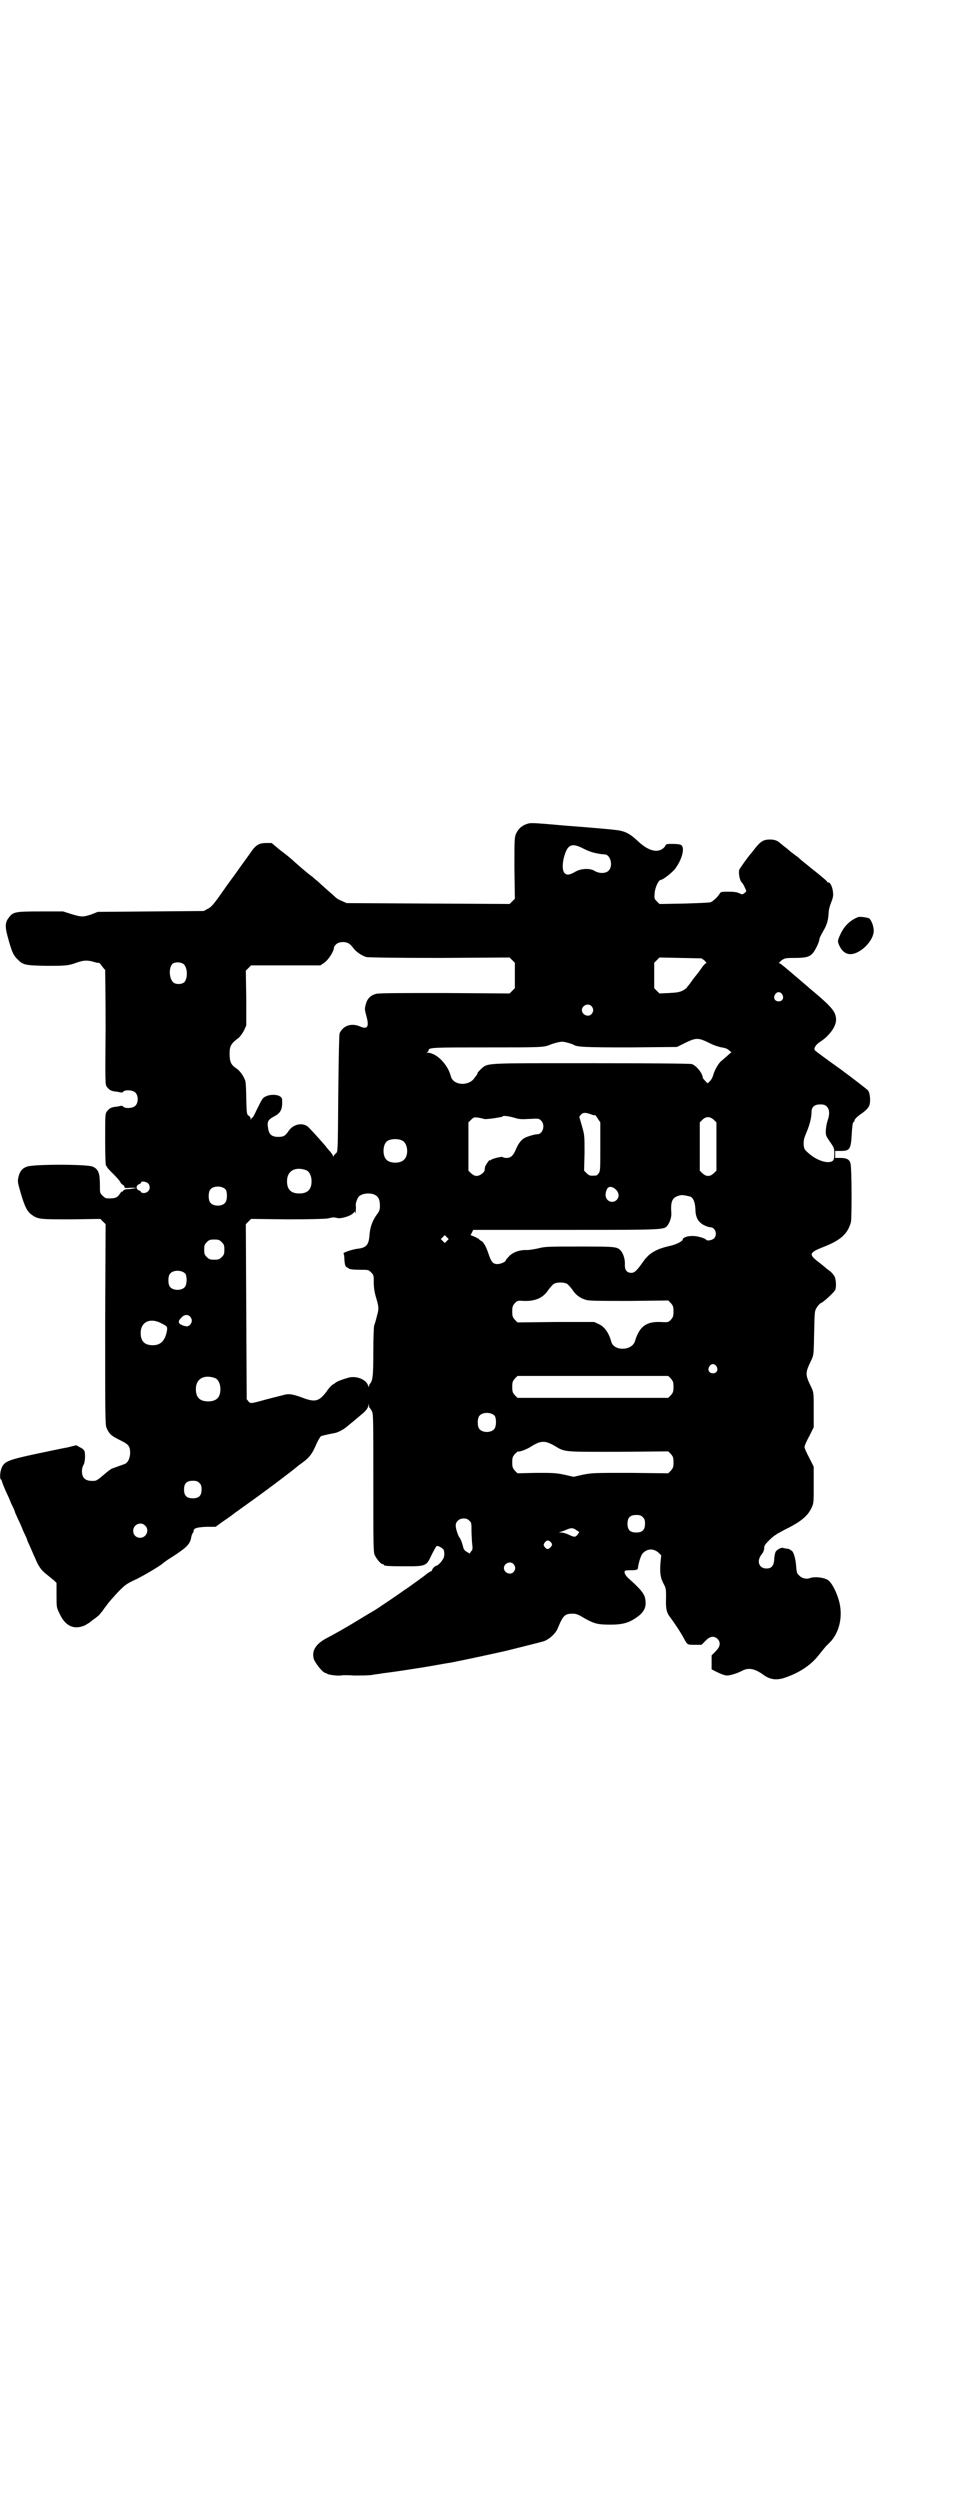<?xml version="1.0" standalone="no"?>
<!DOCTYPE svg PUBLIC "-//W3C//DTD SVG 20010904//EN"
 "http://www.w3.org/TR/2001/REC-SVG-20010904/DTD/svg10.dtd">
<svg version="1.0" xmlns="http://www.w3.org/2000/svg"
 width="1100pt" height="2850pt" viewBox="0 0 1100 2850"
 preserveAspectRatio="xMidYMid meet">
<g transform="translate(0,2850) scale(0.5,-0.5)"
fill="#000000" stroke="none">
<path d="M1201 3821 c-11 -4 -18 -11 -23 -21 -4 -9 -4 -13 -4 -79 l1 -70 -6
-6 -6 -6 -186 1 -186 1 -11 5 c-6 2 -12 6 -14 8 -2 2 -10 9 -18 16 -8 7 -18
16 -22 20 -4 3 -10 8 -13 11 -6 4 -16 12 -42 35 -6 6 -21 18 -32 26 l-19 16
-13 0 c-14 0 -22 -4 -31 -16 -6 -9 -24 -33 -40 -56 -18 -24 -21 -29 -38 -53
-12 -16 -17 -22 -24 -25 l-9 -5 -121 -1 -121 -1 -15 -6 c-19 -6 -22 -6 -45 1
l-19 6 -52 0 c-56 0 -62 -1 -71 -13 -10 -12 -10 -22 -2 -50 8 -29 12 -38 21
-46 12 -13 17 -14 65 -15 44 0 51 0 72 8 15 5 23 5 37 1 6 -2 12 -3 12 -2 1 0
4 -4 7 -8 3 -4 6 -8 7 -8 0 -1 1 -60 1 -131 -1 -129 -1 -131 3 -136 6 -8 11
-10 23 -11 5 -1 10 -2 11 -2 0 0 2 0 3 2 5 5 22 4 28 -2 7 -7 7 -23 0 -30 -6
-6 -23 -7 -28 -2 -1 2 -3 2 -3 2 -1 0 -6 -1 -11 -2 -12 -1 -17 -3 -23 -11 -4
-5 -4 -8 -4 -65 0 -37 1 -59 2 -59 1 0 2 -1 2 -2 0 -2 7 -9 15 -17 8 -8 15
-16 16 -19 1 -2 3 -4 5 -5 2 -1 4 -3 4 -5 0 -3 2 -3 14 -2 7 0 13 0 12 -1 -1
0 -7 -1 -14 -2 -9 0 -13 -1 -15 -4 -2 -2 -3 -3 -3 -2 0 1 -2 -1 -4 -4 -6 -10
-12 -12 -31 -11 -2 0 -6 3 -9 6 -6 6 -6 6 -6 23 0 28 -3 37 -16 43 -11 6 -139
6 -151 0 -11 -4 -16 -11 -19 -24 -2 -9 -2 -11 5 -35 9 -31 15 -44 26 -51 14
-10 19 -10 90 -10 l66 1 6 -6 6 -6 -1 -228 c0 -204 0 -229 3 -236 6 -14 10
-18 30 -28 21 -10 24 -14 24 -31 -1 -12 -5 -21 -13 -24 -8 -3 -17 -6 -28 -10
-3 -1 -12 -8 -20 -15 -8 -7 -16 -13 -19 -13 -21 -2 -30 5 -30 22 0 6 2 12 4
15 3 5 4 22 2 30 -1 3 -5 7 -10 9 l-9 5 -20 -5 c-12 -2 -44 -9 -73 -15 -61
-13 -71 -17 -77 -31 -4 -9 -5 -25 -2 -27 1 0 2 -3 3 -6 1 -4 4 -11 7 -18 3 -7
8 -17 10 -22 2 -6 6 -14 8 -18 2 -4 4 -9 4 -10 0 -1 3 -7 6 -14 3 -6 8 -17 10
-22 2 -6 6 -14 8 -18 2 -4 4 -9 4 -10 0 -1 3 -7 6 -14 3 -6 8 -19 12 -27 8
-20 15 -29 27 -38 5 -4 12 -10 16 -13 l6 -6 0 -28 c0 -28 0 -28 7 -42 13 -29
34 -38 59 -26 5 3 10 6 11 7 1 1 6 5 12 9 5 4 10 8 10 9 0 0 2 3 5 6 2 3 7 10
11 15 4 6 15 18 25 29 17 17 19 19 43 30 20 10 55 31 60 36 1 1 10 8 22 15 35
23 40 29 43 47 1 3 2 6 3 7 1 1 2 3 2 5 0 6 8 8 29 9 l21 0 15 11 c9 6 22 15
28 20 7 5 25 18 39 28 34 24 100 74 105 79 1 1 5 4 8 6 18 13 24 20 33 40 5
12 11 22 13 23 4 1 15 4 32 7 8 2 20 8 31 18 5 4 16 13 24 20 15 12 19 17 21
25 0 5 0 5 1 0 0 -4 1 -6 2 -6 0 0 3 -4 5 -8 3 -7 3 -20 3 -164 0 -138 0 -156
3 -163 4 -9 14 -21 18 -21 2 0 3 -1 3 -2 0 -2 10 -3 48 -3 48 0 49 0 61 26 5
10 10 19 11 20 3 2 16 -5 17 -10 2 -8 1 -16 -3 -21 -4 -7 -12 -14 -15 -14 -2
0 -9 -7 -9 -10 0 -1 -1 -2 -2 -2 -1 0 -5 -3 -10 -6 -4 -4 -17 -13 -28 -21 -11
-8 -21 -15 -23 -16 -2 -2 -65 -45 -71 -48 -14 -8 -25 -15 -40 -24 -23 -14 -53
-31 -67 -38 -24 -13 -34 -28 -29 -47 3 -9 19 -30 26 -32 3 -1 5 -2 5 -2 0 -2
22 -5 30 -4 5 1 19 1 31 0 12 0 29 0 39 1 10 2 22 3 26 4 25 3 71 10 107 16
23 4 44 8 47 8 26 5 115 24 135 29 8 2 72 18 75 19 14 3 31 18 36 31 12 29 16
33 34 33 8 0 13 -2 26 -10 23 -13 31 -15 60 -15 28 0 43 4 62 18 15 11 20 22
18 37 -1 14 -9 24 -38 50 -9 8 -12 16 -8 18 2 1 8 1 13 1 12 0 16 1 16 6 0 3
2 11 4 18 4 12 6 15 12 19 10 7 22 5 31 -3 l6 -6 -2 -20 c-1 -22 0 -31 8 -46
5 -9 5 -12 5 -31 -1 -24 1 -34 10 -45 9 -12 25 -36 31 -48 8 -14 7 -14 25 -14
l15 0 9 9 c10 11 20 12 28 4 7 -8 6 -17 -5 -28 l-9 -9 0 -16 0 -16 14 -7 c8
-4 17 -7 21 -7 7 0 24 5 35 11 15 8 30 4 49 -10 14 -10 28 -12 45 -7 35 11 63
30 80 52 8 10 17 21 18 22 1 0 6 6 12 12 17 21 24 50 19 80 -4 23 -18 52 -28
58 -10 6 -31 8 -41 4 -8 -3 -19 0 -24 6 -5 4 -6 7 -7 20 -1 18 -6 35 -11 37
-2 1 -4 2 -4 3 0 0 -2 1 -6 1 -3 1 -7 1 -9 2 -5 1 -14 -4 -17 -9 -1 -2 -3 -10
-3 -16 -1 -16 -6 -22 -18 -22 -17 0 -23 17 -11 32 4 5 6 10 6 15 0 5 2 8 11
17 6 6 12 11 14 12 1 0 2 1 3 2 1 1 9 5 18 10 18 9 21 11 31 17 16 11 24 19
31 33 5 11 5 12 5 52 l0 42 -10 20 c-6 11 -11 22 -11 25 0 3 5 14 11 25 l10
20 0 40 c0 38 0 39 -5 50 -15 31 -15 33 0 64 5 11 5 12 6 61 1 49 1 50 6 58 3
5 7 9 9 10 5 1 30 24 33 30 3 7 2 22 -1 30 -2 4 -7 10 -11 13 -4 3 -7 5 -8 6
-1 1 -8 7 -17 14 -24 18 -23 22 10 35 39 15 56 30 63 57 2 10 2 122 -1 133 -2
9 -8 13 -22 13 l-13 0 0 8 0 8 13 0 c21 0 23 4 25 42 1 15 2 23 4 24 1 0 2 1
2 3 0 3 5 8 13 14 12 8 19 15 21 21 3 8 2 27 -3 34 -3 3 -30 24 -61 47 -31 22
-58 42 -60 44 -4 4 1 13 12 20 20 13 36 34 36 50 0 17 -9 28 -44 58 -11 9 -19
16 -20 17 -1 1 -13 11 -27 23 -14 12 -28 24 -31 26 -3 3 -7 5 -8 5 -1 0 1 3 5
6 7 5 8 6 28 6 28 0 36 2 44 11 6 7 15 26 15 32 0 2 4 10 8 17 9 15 12 25 13
42 0 7 3 18 6 25 4 10 5 15 4 23 -1 11 -6 22 -10 22 -2 0 -4 1 -4 3 -2 2 -12
11 -35 29 -12 10 -24 19 -30 25 -3 2 -8 6 -12 9 -4 3 -8 6 -10 8 -2 2 -6 5
-10 8 -4 3 -8 7 -11 9 -6 5 -12 7 -22 7 -14 0 -21 -4 -33 -19 -6 -8 -11 -14
-12 -15 -3 -3 -24 -32 -25 -35 -2 -7 1 -25 6 -29 2 -2 5 -7 7 -12 4 -8 4 -8
-1 -12 -4 -3 -4 -4 -11 -1 -5 3 -13 4 -25 4 -17 0 -18 0 -21 -5 -4 -7 -14 -16
-20 -19 -3 -1 -27 -2 -61 -3 l-56 -1 -6 6 c-6 6 -6 7 -5 19 1 13 9 30 14 30 5
0 28 18 34 27 15 21 21 46 13 52 -2 2 -10 3 -19 3 -15 0 -16 0 -18 -5 -1 -2
-5 -6 -9 -8 -14 -7 -33 0 -54 20 -18 17 -30 23 -52 25 -16 2 -77 7 -104 9 -15
1 -22 2 -59 5 -28 2 -31 2 -39 -1z m131 -56 c15 -8 32 -12 48 -13 13 0 20 -26
9 -37 -7 -7 -22 -7 -33 0 -11 6 -31 5 -44 -3 -12 -7 -19 -8 -24 -2 -5 6 -5 22
0 39 8 26 17 30 44 16z m-536 -216 c3 -2 7 -6 10 -10 6 -9 20 -18 30 -21 5 -1
66 -2 167 -2 l160 1 6 -6 6 -6 0 -29 0 -29 -6 -6 -6 -6 -149 1 c-102 0 -151 0
-156 -2 -12 -3 -20 -11 -23 -23 -3 -11 -3 -12 1 -27 7 -25 3 -32 -15 -24 -19
8 -38 2 -46 -16 -1 -4 -2 -45 -3 -137 -1 -132 -1 -133 -5 -136 -2 -2 -5 -5 -6
-7 -1 -3 -1 -3 -1 0 0 2 -3 6 -6 10 -4 4 -9 10 -11 13 -5 6 -28 32 -38 42 -12
13 -35 9 -46 -7 -8 -12 -12 -14 -24 -14 -14 0 -21 5 -23 19 -3 16 -1 20 16 29
11 6 16 14 16 29 0 11 0 12 -6 16 -7 4 -23 4 -32 -1 -7 -3 -8 -6 -21 -32 -4
-9 -8 -16 -9 -16 -1 0 -2 -2 -3 -3 0 -3 -1 -3 -1 0 0 3 -2 6 -4 7 -5 3 -5 5
-6 37 0 19 -1 38 -2 42 -3 10 -11 22 -19 28 -14 9 -17 16 -17 35 0 17 3 23 21
36 4 4 9 11 12 17 l5 11 0 62 -1 63 6 6 6 6 79 0 79 0 9 6 c9 6 22 26 22 34 0
2 2 5 5 8 6 6 20 7 29 2z m812 -39 c3 -4 5 -6 4 -6 -2 0 -5 -3 -8 -7 -3 -4 -9
-13 -14 -19 -5 -6 -11 -14 -13 -17 -2 -3 -5 -7 -6 -8 -2 -2 -3 -3 -3 -4 0 -1
-4 -4 -9 -7 -8 -4 -13 -5 -32 -6 l-22 -1 -6 6 -6 6 0 29 0 29 6 6 6 6 48 -1
48 -1 7 -5z m-1189 -8 c9 -8 10 -31 2 -41 -5 -5 -17 -6 -24 -2 -11 7 -13 35
-3 44 6 4 18 4 25 -1z m1366 -69 c5 -8 1 -16 -8 -16 -9 0 -13 8 -8 16 2 3 5 5
8 5 3 0 6 -2 8 -5z m-435 -27 c5 -6 5 -12 0 -18 -7 -8 -22 -2 -22 9 0 11 15
17 22 9z m269 -84 c9 -5 22 -9 28 -10 7 -1 13 -3 16 -6 l6 -5 -9 -8 c-5 -4
-11 -10 -14 -12 -6 -5 -15 -20 -18 -31 -1 -4 -4 -11 -7 -14 l-6 -6 -5 5 c-3 3
-6 7 -6 7 0 10 -14 28 -25 32 -3 1 -76 2 -229 2 -247 0 -236 1 -252 -13 -4 -4
-8 -8 -8 -9 0 -1 -1 -3 -2 -5 -1 -1 -4 -5 -7 -9 -14 -17 -47 -14 -52 6 -7 27
-32 53 -53 54 -3 0 -4 1 -1 1 1 1 3 2 3 4 0 7 9 7 135 7 120 0 128 0 142 6 10
4 23 7 28 7 6 0 23 -5 26 -7 8 -5 23 -6 128 -6 l108 1 12 6 c32 16 35 16 62 3z
m268 -145 c6 -6 7 -17 2 -31 -4 -12 -6 -30 -3 -36 1 -3 6 -10 10 -16 7 -10 8
-12 8 -24 0 -12 -1 -14 -4 -17 -11 -7 -36 1 -55 18 -9 8 -10 9 -11 20 0 10 1
14 6 26 7 16 12 34 12 47 0 12 6 18 20 18 8 0 11 -1 15 -5z m-537 -18 c4 -2 8
-2 8 -1 0 0 3 -3 6 -8 l6 -9 0 -55 c0 -48 0 -55 -3 -60 -2 -3 -5 -6 -6 -6 -14
-1 -16 -1 -22 5 l-6 6 1 40 c0 41 0 41 -6 62 l-6 21 4 5 c5 5 10 5 24 0z
m-174 -8 c9 -3 16 -3 33 -2 21 1 21 1 26 -4 10 -10 4 -31 -9 -31 -6 0 -22 -5
-28 -8 -8 -4 -15 -13 -20 -25 -6 -15 -12 -21 -22 -21 -4 0 -8 1 -9 2 -1 2 -26
-4 -27 -7 -1 -1 -2 -1 -2 0 0 2 -5 -4 -9 -11 -2 -3 -3 -8 -3 -10 2 -5 -10 -15
-18 -15 -5 0 -8 2 -13 6 l-6 6 0 55 0 55 6 6 c6 6 7 6 16 5 5 -1 11 -2 13 -3
2 -1 11 0 20 1 8 1 17 3 18 3 2 0 5 1 5 2 3 2 15 0 29 -4z m453 -4 l6 -6 0
-55 0 -55 -6 -6 c-5 -4 -8 -6 -13 -6 -5 0 -8 2 -13 6 l-6 6 0 55 0 55 6 6 c8
8 17 8 26 0z m-710 -48 c12 -7 14 -33 3 -43 -8 -9 -32 -9 -40 0 -9 8 -9 32 0
41 7 7 27 8 37 2z m-220 -67 c7 -3 12 -13 12 -25 0 -19 -9 -28 -28 -28 -19 0
-28 9 -28 28 0 24 19 34 44 25z m-361 -30 c8 -9 2 -22 -10 -22 -3 0 -6 1 -6 2
0 1 -2 3 -5 4 -7 3 -7 11 0 14 3 1 5 3 5 4 0 4 12 2 16 -2z m177 -14 c4 -6 4
-24 -1 -30 -7 -9 -27 -9 -34 0 -5 6 -5 24 0 30 7 9 27 9 35 0z m885 4 c12 -7
15 -19 8 -27 -10 -11 -27 -3 -26 12 2 16 8 20 18 15z m-543 -17 c7 -4 10 -11
10 -24 0 -10 -1 -12 -9 -23 -9 -13 -14 -28 -15 -47 -2 -20 -8 -26 -27 -28 -10
-1 -35 -9 -32 -11 1 -1 2 -7 2 -15 1 -11 2 -14 5 -16 2 -1 4 -2 5 -3 2 -2 11
-3 28 -3 16 0 17 0 23 -6 6 -6 6 -7 6 -24 0 -11 2 -22 4 -29 8 -27 8 -29 3
-47 -2 -9 -5 -18 -6 -21 -1 -2 -2 -28 -2 -57 0 -53 -1 -68 -7 -75 -2 -2 -3 -5
-3 -7 0 -2 -1 -1 -2 2 -4 14 -27 23 -45 18 -17 -5 -27 -9 -30 -12 -1 -1 -4 -3
-6 -4 -2 -1 -9 -8 -14 -16 -18 -23 -26 -25 -59 -12 -20 7 -28 8 -41 4 -7 -2
-13 -3 -15 -4 -2 0 -12 -3 -24 -6 -36 -10 -34 -9 -39 -4 l-4 5 -1 200 -1 199
6 6 6 6 82 -1 c54 0 86 1 93 2 13 3 13 3 22 1 8 -2 28 4 35 10 l5 5 1 -5 c0
-4 2 13 1 18 -1 6 4 19 8 22 8 7 28 8 37 2z m718 -3 c7 -3 11 -12 12 -28 0
-19 6 -30 19 -37 6 -3 12 -5 15 -5 11 0 17 -16 9 -25 -5 -5 -17 -7 -19 -3 -2
3 -22 9 -33 8 -10 0 -20 -4 -20 -8 0 -4 -16 -12 -31 -15 -31 -7 -47 -17 -61
-38 -12 -17 -18 -23 -25 -23 -10 0 -15 6 -15 17 1 13 -3 25 -8 32 -9 11 -11
11 -95 11 -71 0 -79 0 -94 -4 -9 -2 -21 -4 -26 -4 -16 1 -33 -5 -41 -14 -5 -5
-8 -9 -8 -10 0 -3 -12 -8 -19 -8 -10 0 -14 5 -20 23 -6 18 -12 28 -17 30 -2 1
-4 2 -4 3 0 1 -4 3 -10 6 l-10 4 3 6 3 6 213 0 c231 0 222 0 231 11 5 7 9 19
8 29 -2 27 3 35 21 39 5 1 14 -1 22 -3z m-555 -101 l-5 -5 -4 4 -5 5 4 4 5 5
4 -4 5 -5 -4 -4z m-514 -3 c5 -5 6 -7 6 -17 0 -10 -1 -12 -6 -17 -5 -5 -7 -6
-17 -6 -10 0 -12 1 -17 6 -5 5 -6 7 -6 17 0 10 1 12 6 17 5 5 7 6 17 6 10 0
12 -1 17 -6z m-83 -72 c4 -6 4 -24 -1 -30 -7 -9 -27 -9 -34 0 -5 6 -5 24 0 30
7 9 27 9 35 0z m871 -23 c3 -2 8 -8 12 -13 8 -13 20 -21 33 -24 7 -2 38 -2 98
-2 l88 1 6 -6 c5 -6 6 -8 6 -19 0 -11 -1 -13 -6 -19 -6 -6 -6 -6 -25 -5 -32 1
-47 -11 -57 -44 -7 -22 -48 -23 -54 -1 -5 19 -15 34 -28 40 l-11 5 -87 0 -88
-1 -6 6 c-5 6 -6 8 -6 19 0 11 1 13 6 19 6 6 7 6 20 5 27 -1 45 7 57 26 4 5 9
11 12 13 7 4 23 4 30 0z m-860 -75 c5 -6 5 -12 0 -18 -4 -5 -9 -5 -19 -1 -9 4
-9 9 -1 17 6 7 15 8 20 2z m-64 -16 c12 -6 12 -7 11 -16 -4 -22 -14 -33 -32
-33 -19 0 -28 9 -28 28 0 26 23 36 49 21z m1265 -97 c5 -8 1 -16 -8 -16 -9 0
-13 8 -8 16 2 3 5 5 8 5 3 0 6 -2 8 -5z m-104 -28 c5 -6 6 -8 6 -19 0 -11 -1
-13 -6 -19 l-6 -6 -172 0 -172 0 -6 6 c-5 6 -6 8 -6 19 0 11 1 13 6 19 l6 6
172 0 172 0 6 -6z m-1040 1 c7 -3 12 -13 12 -25 0 -19 -9 -28 -28 -28 -19 0
-28 9 -28 28 0 24 19 34 44 25z m638 -86 c4 -6 4 -24 -1 -30 -7 -9 -27 -9 -34
0 -5 6 -5 24 0 30 7 9 27 9 35 0z m136 -68 c25 -15 19 -14 146 -14 l114 1 6
-6 c5 -6 6 -8 6 -19 0 -11 -1 -13 -6 -19 l-6 -6 -86 1 c-83 0 -87 0 -108 -4
l-22 -5 -22 5 c-19 4 -27 4 -64 4 l-42 -1 -6 6 c-5 6 -6 8 -6 19 0 11 1 13 6
19 3 3 7 6 7 6 3 -2 21 5 30 11 22 14 32 14 53 2z m-810 -85 c4 -4 5 -7 5 -15
0 -14 -6 -20 -20 -20 -14 0 -20 6 -20 20 0 14 6 20 20 20 8 0 11 -1 15 -5z
m1012 -78 c4 -4 5 -7 5 -15 0 -14 -6 -20 -20 -20 -14 0 -20 6 -20 20 0 14 6
20 20 20 8 0 11 -1 15 -5z m-396 -8 c5 -4 5 -7 5 -22 0 -10 1 -21 1 -25 2 -18
2 -19 -2 -23 l-3 -5 -7 4 c-5 3 -7 6 -8 11 -2 8 -5 17 -8 21 -4 5 -9 21 -9 28
0 9 8 16 18 16 6 0 9 -1 13 -5z m-740 -11 c11 -10 3 -28 -11 -28 -9 0 -16 6
-16 16 0 14 17 22 27 12z m985 -11 l6 -4 -4 -6 c-5 -6 -7 -6 -20 0 -6 3 -14 5
-17 5 l-6 0 6 2 c3 1 9 3 13 5 10 4 14 4 22 -2z m-60 -26 c5 -5 5 -8 0 -13 -5
-5 -8 -5 -13 1 -3 5 -3 5 0 10 5 6 8 6 13 2z m-84 -51 c5 -6 5 -12 0 -18 -7
-8 -22 -2 -22 9 0 11 15 17 22 9z"/>
<path d="M1958 3609 c-18 -7 -32 -21 -40 -39 -7 -15 -7 -16 -2 -27 9 -18 23
-23 41 -14 20 10 37 32 37 49 0 10 -5 23 -10 28 -4 2 -21 5 -26 3z"/>
</g>
</svg>
